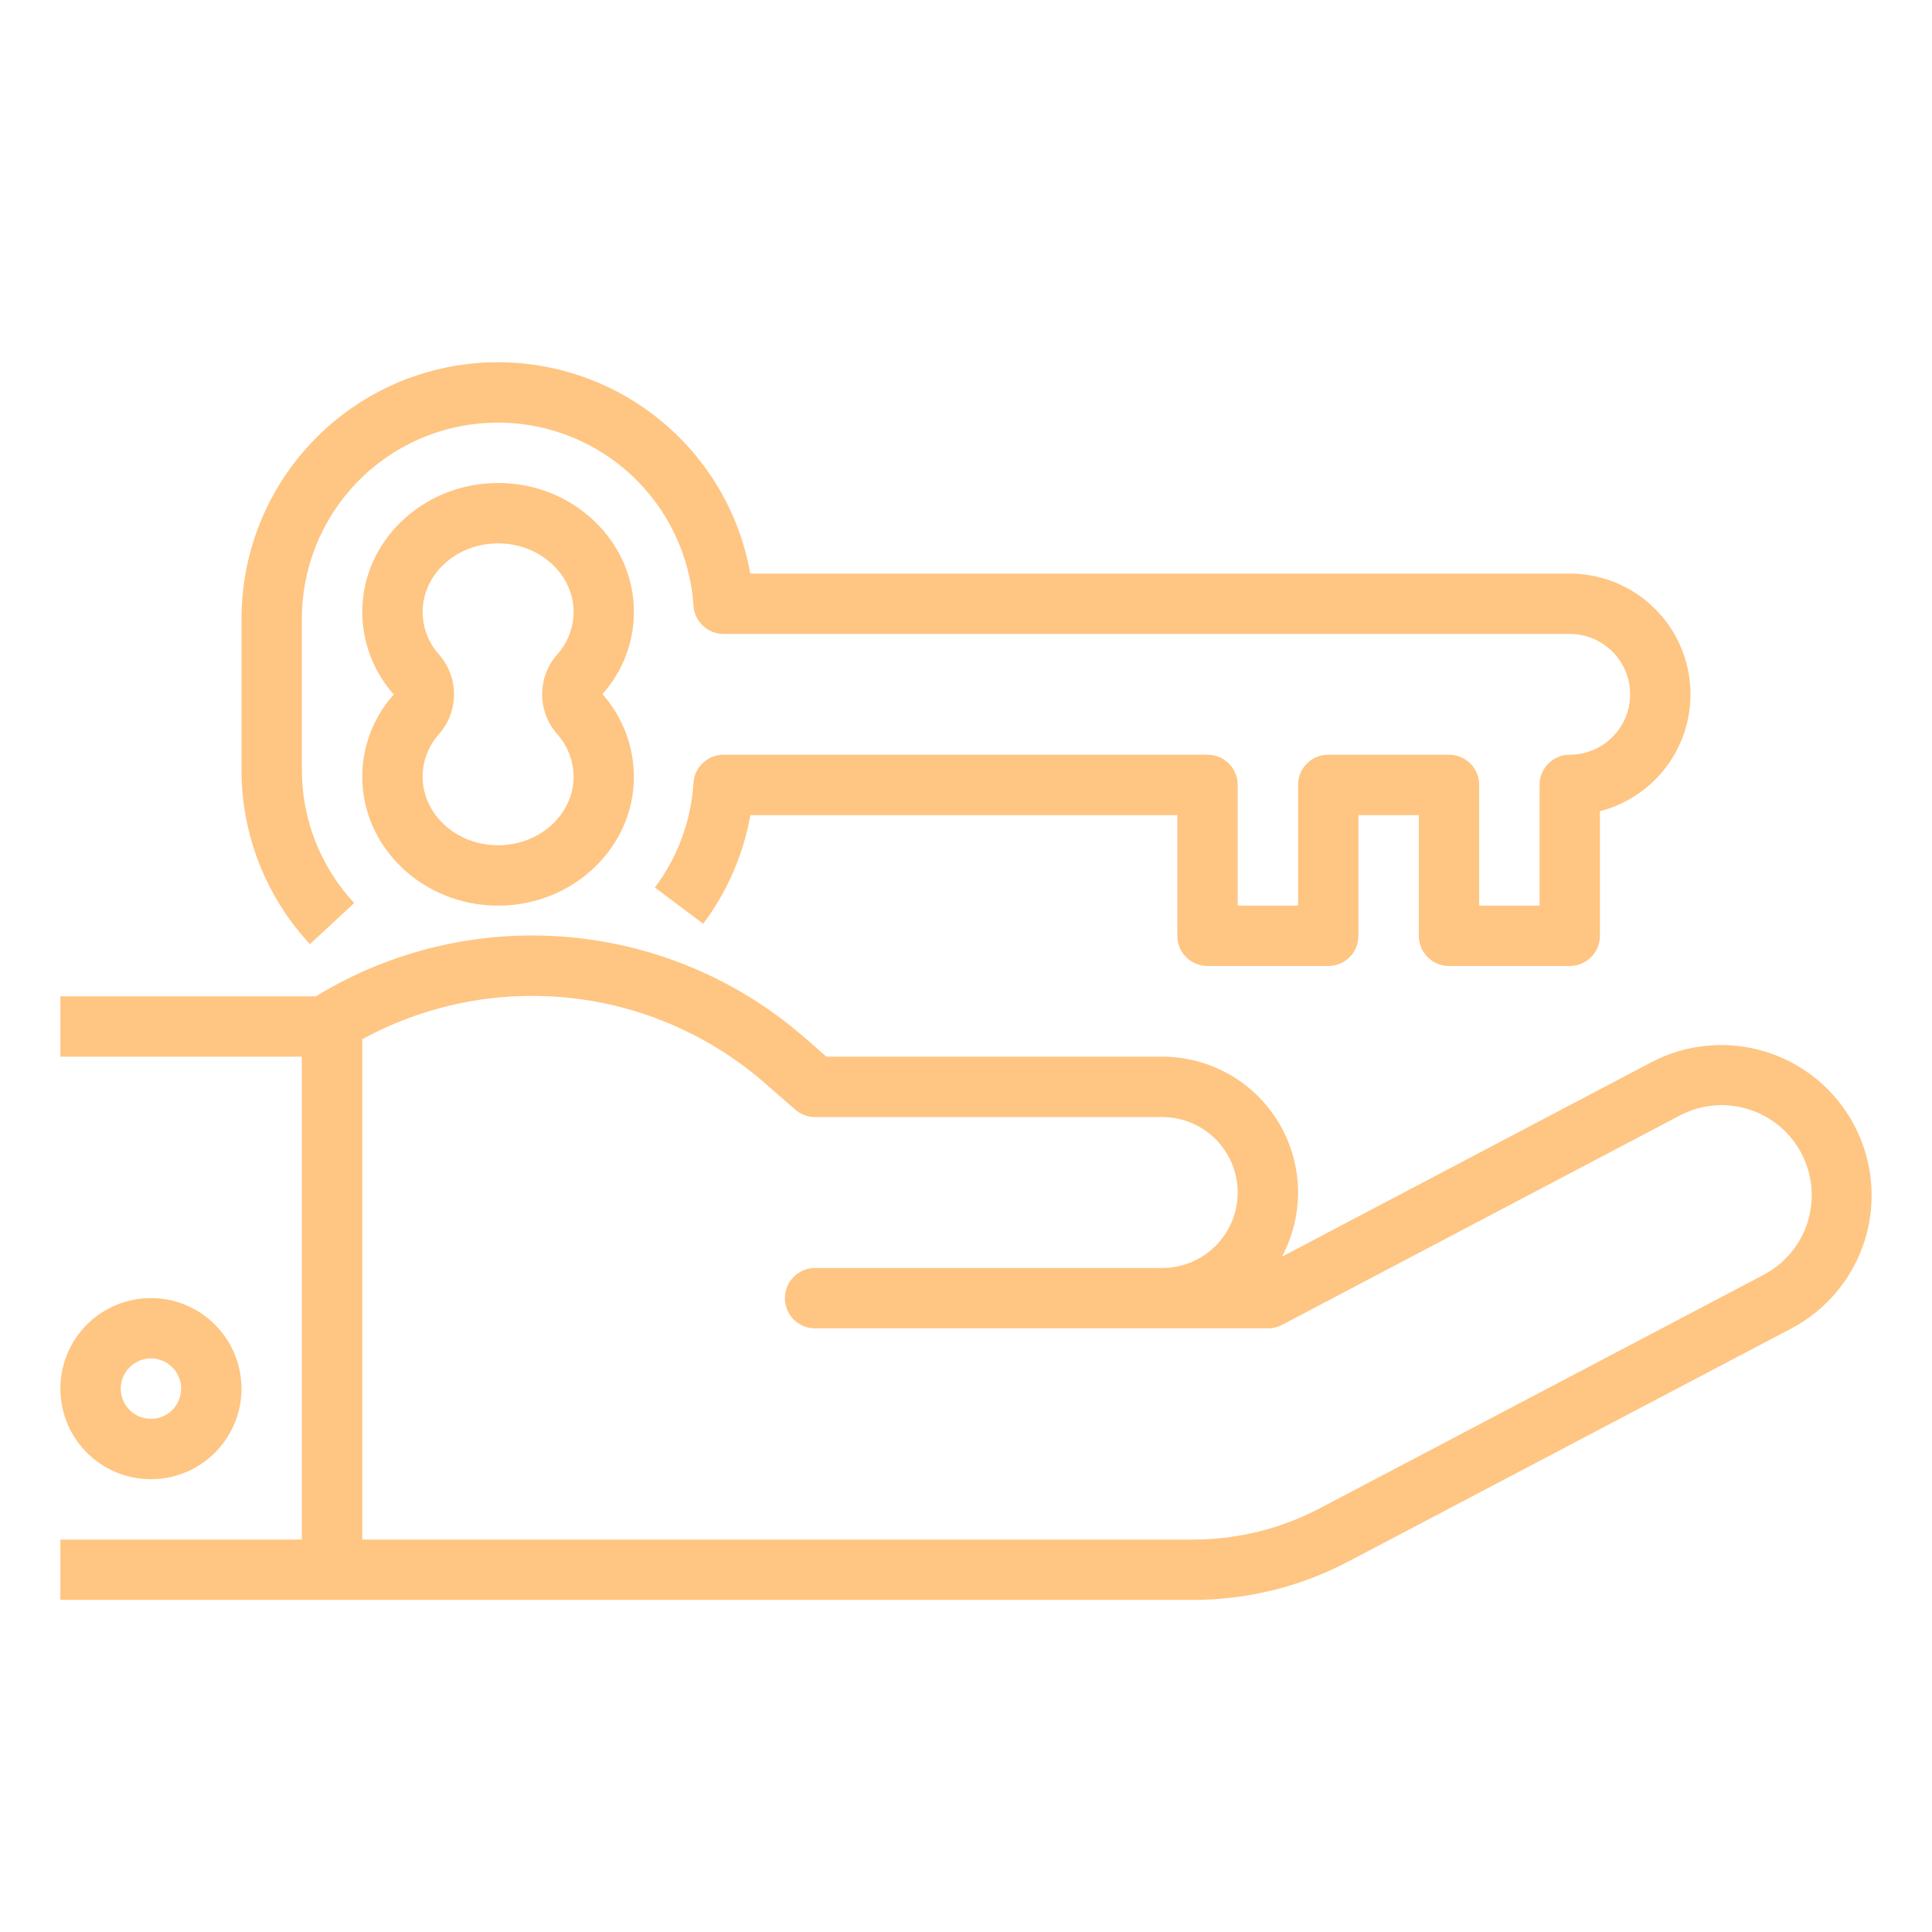 <svg width="52" height="52" viewBox="0 0 52 52" fill="none" xmlns="http://www.w3.org/2000/svg">
<path d="M13.406 13C15.422 13 17.062 14.558 17.062 16.471C17.061 17.288 16.759 18.075 16.214 18.682C16.758 19.295 17.059 20.084 17.062 20.904C17.062 22.817 15.422 24.375 13.406 24.375C11.39 24.375 9.75 22.817 9.75 20.904C9.751 20.087 10.053 19.3 10.598 18.693C10.055 18.08 9.753 17.291 9.75 16.471C9.75 14.558 11.39 13 13.406 13ZM11.818 19.756C11.534 20.071 11.376 20.48 11.375 20.904C11.375 21.922 12.286 22.75 13.406 22.75C14.526 22.75 15.438 21.922 15.438 20.904C15.437 20.48 15.279 20.071 14.994 19.756C14.735 19.46 14.592 19.081 14.592 18.688C14.592 18.294 14.735 17.915 14.994 17.619C15.279 17.305 15.437 16.896 15.438 16.471C15.438 15.453 14.526 14.625 13.406 14.625C12.286 14.625 11.375 15.453 11.375 16.471C11.376 16.895 11.534 17.304 11.818 17.619C12.077 17.915 12.22 18.295 12.22 18.688C12.22 19.081 12.077 19.461 11.818 19.756Z" fill="#FFC582"/>
<path d="M43.062 21.834V25.188C43.062 25.403 42.977 25.61 42.825 25.762C42.672 25.915 42.465 26 42.25 26H39C38.785 26 38.578 25.915 38.425 25.762C38.273 25.61 38.188 25.403 38.188 25.188V21.938H36.562V25.188C36.562 25.403 36.477 25.61 36.325 25.762C36.172 25.915 35.965 26 35.75 26H32.5C32.285 26 32.078 25.915 31.925 25.762C31.773 25.61 31.688 25.403 31.688 25.188V21.938H20.196C20.009 22.999 19.573 24.002 18.926 24.863L17.626 23.887C18.24 23.071 18.601 22.093 18.665 21.074C18.677 20.868 18.768 20.674 18.919 20.533C19.07 20.391 19.269 20.313 19.476 20.313H32.5C32.715 20.313 32.922 20.398 33.075 20.551C33.227 20.703 33.312 20.91 33.312 21.125V24.375H34.938V21.125C34.938 20.91 35.023 20.703 35.175 20.551C35.328 20.398 35.535 20.313 35.75 20.313H39C39.215 20.313 39.422 20.398 39.575 20.551C39.727 20.703 39.812 20.91 39.812 21.125V24.375H41.438V21.125C41.438 20.91 41.523 20.703 41.675 20.551C41.828 20.398 42.035 20.313 42.25 20.313C42.681 20.313 43.094 20.141 43.399 19.837C43.704 19.532 43.875 19.119 43.875 18.688C43.875 18.257 43.704 17.843 43.399 17.538C43.094 17.234 42.681 17.063 42.25 17.063H19.476C19.269 17.063 19.07 16.984 18.92 16.843C18.769 16.701 18.678 16.508 18.665 16.302C18.575 14.935 17.956 13.657 16.941 12.738C15.925 11.819 14.592 11.331 13.223 11.377C11.854 11.423 10.557 11.999 9.606 12.985C8.654 13.97 8.123 15.287 8.125 16.656V20.719C8.123 22.049 8.626 23.331 9.533 24.305L8.342 25.411C7.156 24.137 6.498 22.46 6.5 20.719V16.656C6.499 14.931 7.144 13.268 8.308 11.995C9.472 10.721 11.071 9.93 12.79 9.777C14.508 9.624 16.222 10.121 17.593 11.168C18.963 12.216 19.892 13.739 20.195 15.438H42.25C43.041 15.438 43.805 15.726 44.398 16.249C44.992 16.772 45.374 17.493 45.474 18.278C45.574 19.063 45.384 19.857 44.94 20.512C44.496 21.166 43.828 21.637 43.062 21.834Z" fill="#FFC582"/>
<path d="M8.506 26.816C8.51 26.813 8.512 26.809 8.517 26.807C10.548 25.569 12.923 25.014 15.293 25.221C17.663 25.428 19.905 26.387 21.691 27.958L22.243 28.441H31.281C31.913 28.441 32.534 28.605 33.084 28.916C33.634 29.228 34.093 29.677 34.418 30.219C34.742 30.761 34.921 31.378 34.936 32.01C34.951 32.642 34.802 33.267 34.504 33.824L44.442 28.593C45.392 28.093 46.502 27.991 47.527 28.309C48.552 28.628 49.409 29.34 49.909 30.29C50.409 31.24 50.511 32.35 50.193 33.375C49.874 34.4 49.162 35.257 48.212 35.757L36.28 42.034C34.996 42.708 33.568 43.061 32.118 43.062H1.625V41.438H8.125V28.441H1.625V26.816H8.506ZM35.523 40.596L47.455 34.319C47.739 34.172 47.99 33.971 48.196 33.726C48.401 33.481 48.556 33.199 48.652 32.894C48.748 32.589 48.782 32.268 48.753 31.95C48.724 31.632 48.633 31.323 48.484 31.04C48.336 30.757 48.133 30.507 47.887 30.303C47.641 30.099 47.357 29.946 47.051 29.852C46.746 29.758 46.425 29.726 46.107 29.756C45.789 29.787 45.481 29.88 45.199 30.031L34.504 35.66C34.387 35.721 34.257 35.753 34.125 35.753H21.938C21.722 35.753 21.515 35.668 21.363 35.515C21.211 35.363 21.125 35.156 21.125 34.941C21.125 34.725 21.211 34.519 21.363 34.366C21.515 34.214 21.722 34.128 21.938 34.128H31.281C31.82 34.128 32.337 33.914 32.718 33.533C33.099 33.152 33.312 32.636 33.312 32.097C33.312 31.558 33.099 31.042 32.718 30.661C32.337 30.28 31.82 30.066 31.281 30.066H21.938C21.741 30.066 21.551 29.994 21.403 29.865L20.621 29.182C19.152 27.889 17.321 27.079 15.376 26.863C13.431 26.647 11.467 27.034 9.75 27.972V41.438H32.118C33.304 41.436 34.473 41.148 35.523 40.596Z" fill="#FFC582"/>
<path d="M6.5 37.375C6.5 37.857 6.357 38.328 6.089 38.729C5.821 39.13 5.441 39.443 4.995 39.627C4.55 39.812 4.06 39.86 3.587 39.766C3.114 39.672 2.68 39.44 2.339 39.099C1.998 38.758 1.766 38.323 1.672 37.85C1.578 37.378 1.626 36.888 1.811 36.442C1.995 35.997 2.307 35.616 2.708 35.348C3.109 35.081 3.58 34.938 4.062 34.938C4.709 34.938 5.328 35.195 5.785 35.652C6.242 36.109 6.499 36.729 6.5 37.375ZM3.25 37.375C3.25 37.536 3.298 37.693 3.387 37.826C3.476 37.96 3.603 38.064 3.752 38.126C3.9 38.187 4.063 38.203 4.221 38.172C4.379 38.141 4.523 38.063 4.637 37.95C4.751 37.836 4.828 37.691 4.859 37.533C4.891 37.376 4.875 37.212 4.813 37.064C4.752 36.916 4.648 36.789 4.514 36.699C4.38 36.61 4.223 36.562 4.062 36.562C3.847 36.563 3.641 36.648 3.488 36.801C3.336 36.953 3.25 37.16 3.25 37.375Z" fill="#FFC582"/>
</svg>
